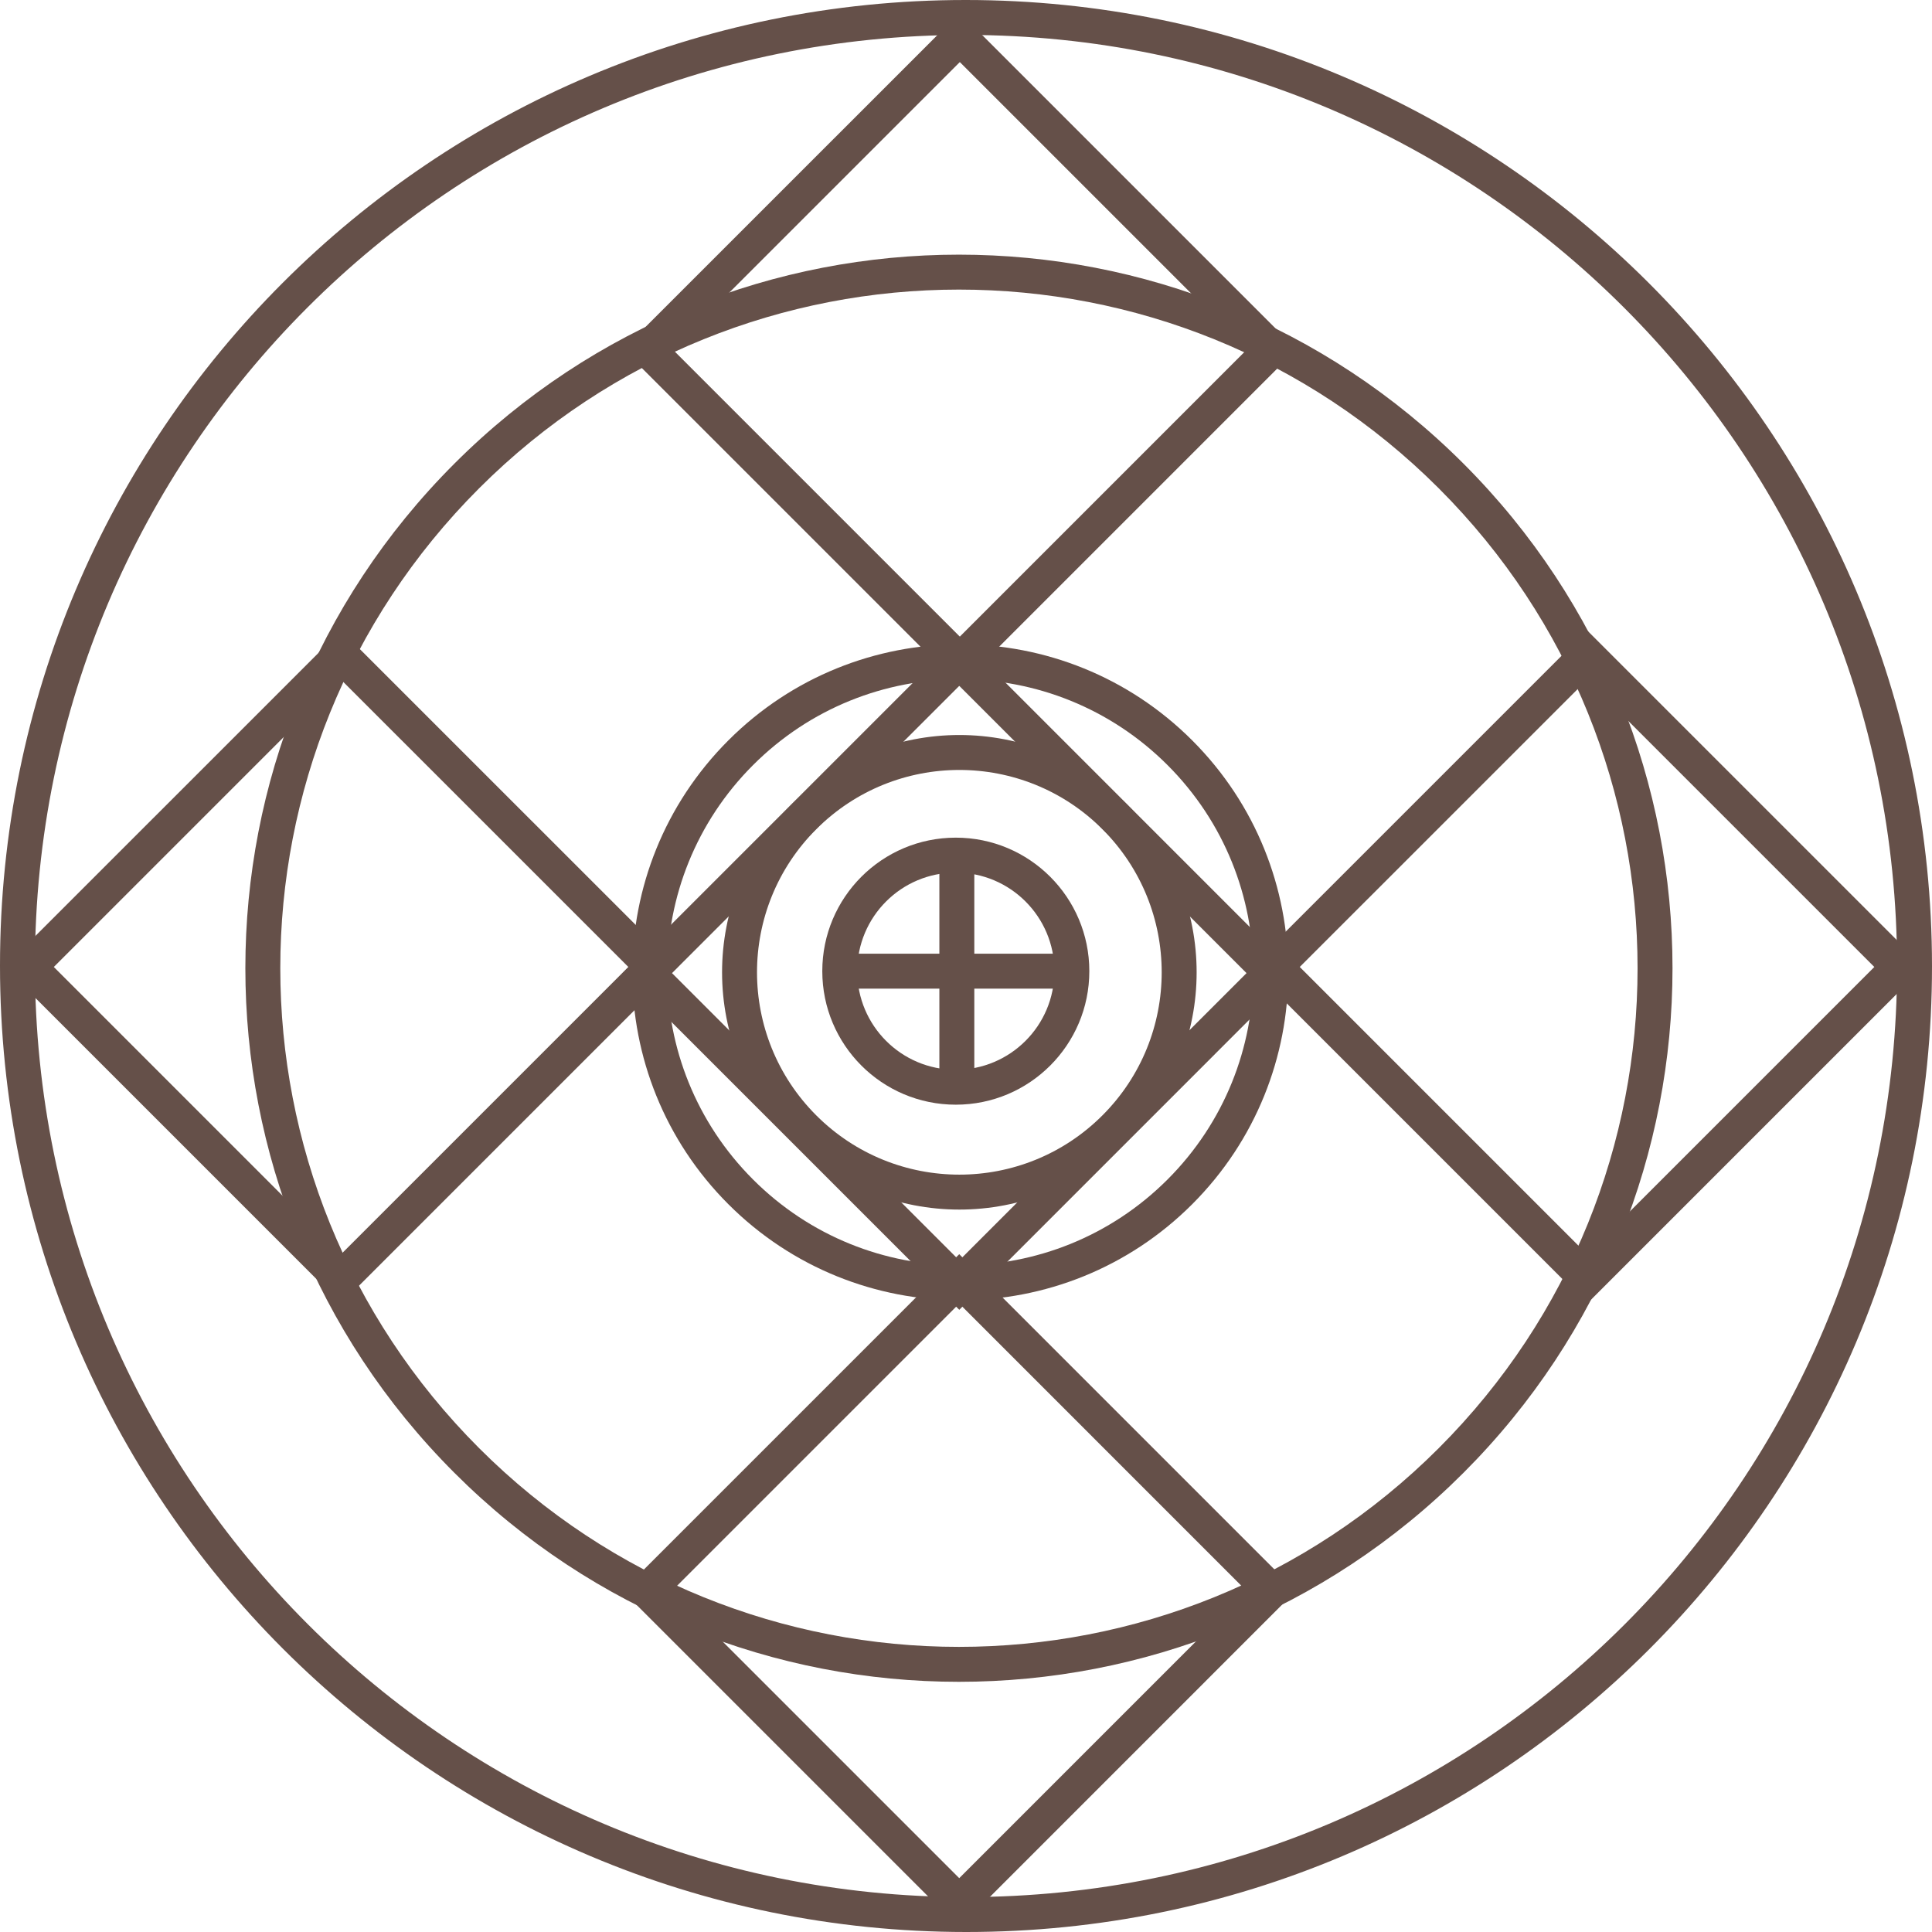 <svg width="60" height="60" viewBox="0 0 60 60" fill="none" xmlns="http://www.w3.org/2000/svg">
<path fill-rule="evenodd" clip-rule="evenodd" d="M58.915 30.007C58.919 45.977 45.977 58.919 30.007 58.915C14.038 58.911 1.089 45.962 1.085 29.993C1.081 14.024 14.024 1.081 29.993 1.085C45.962 1.089 58.911 14.038 58.915 30.007ZM30.007 60C46.576 60.004 60.004 46.576 60 30.007C59.996 13.439 46.561 0.004 29.993 1.76855e-06C13.424 -0.004 -0.004 13.424 8.69333e-07 29.993C0.004 46.561 13.439 59.996 30.007 60Z" fill="#655049"/>
<path fill-rule="evenodd" clip-rule="evenodd" d="M29.791 40.677L40.246 30.221L29.791 19.765L19.335 30.221L29.791 40.677ZM29.791 39.143L20.869 30.221L29.791 21.3L38.712 30.221L29.791 39.143Z" fill="#655049"/>
<path fill-rule="evenodd" clip-rule="evenodd" d="M29.808 21.305L40.263 10.849L29.808 0.394L19.352 10.849L29.808 21.305ZM20.886 10.849L29.808 1.928L38.729 10.849L29.808 19.771L20.886 10.849Z" fill="#655049"/>
<path fill-rule="evenodd" clip-rule="evenodd" d="M10.592 40.486L21.048 30.03L10.592 19.575L0.136 30.03L10.592 40.486ZM10.592 38.952L1.671 30.03L10.592 21.109L19.514 30.03L10.592 38.952Z" fill="#655049"/>
<path fill-rule="evenodd" clip-rule="evenodd" d="M29.79 59.862L40.245 49.406L29.79 38.95L19.334 49.406L29.79 59.862ZM20.868 49.406L29.79 40.484L38.711 49.406L29.79 58.328L20.868 49.406Z" fill="#655049"/>
<path fill-rule="evenodd" clip-rule="evenodd" d="M49.287 40.486L59.743 30.03L49.287 19.575L38.831 30.03L49.287 40.486ZM40.365 30.03L49.287 21.109L58.209 30.03L49.287 38.952L40.365 30.03Z" fill="#655049"/>
<path fill-rule="evenodd" clip-rule="evenodd" d="M44.683 44.972C36.453 53.203 23.108 53.203 14.878 44.972L14.878 44.972C6.647 36.742 6.647 23.397 14.878 15.166L14.494 14.783L14.878 15.166C23.108 6.936 36.453 6.936 44.683 15.166L45.067 14.783L44.683 15.166C52.914 23.397 52.914 36.742 44.683 44.972L45.067 45.356L44.683 44.972ZM14.111 45.739C22.765 54.394 36.796 54.394 45.45 45.739C54.105 37.085 54.105 23.054 45.45 14.399C36.796 5.745 22.765 5.745 14.111 14.399C5.456 23.053 5.456 37.085 14.111 45.739C14.111 45.739 14.111 45.739 14.111 45.739Z" fill="#655049"/>
<path fill-rule="evenodd" clip-rule="evenodd" d="M36.258 36.631C32.703 40.185 26.941 40.185 23.387 36.631C23.387 36.631 23.387 36.631 23.387 36.631M23.387 36.631C19.833 33.077 19.833 27.314 23.387 23.76C26.941 20.206 32.703 20.206 36.258 23.76C39.812 27.314 39.812 33.077 36.258 36.631M37.025 37.398L36.658 37.031L37.025 37.398C41.002 33.42 41.002 26.971 37.025 22.993C33.047 19.015 26.598 19.015 22.62 22.993L23.003 23.377L22.62 22.993C18.642 26.971 18.642 33.42 22.62 37.398L22.62 37.398C26.598 41.376 33.047 41.376 37.025 37.398Z" fill="#655049"/>
<path fill-rule="evenodd" clip-rule="evenodd" d="M34.237 34.639C31.783 37.093 27.804 37.093 25.35 34.639C22.896 32.185 22.896 28.206 25.35 25.752C27.804 23.298 31.783 23.298 34.237 25.752L34.237 25.752C36.691 28.206 36.691 32.185 34.237 34.639L34.237 34.639ZM24.583 35.406C27.461 38.284 32.127 38.284 35.004 35.406C37.882 32.528 37.882 27.863 35.004 24.985M35.004 24.985C32.127 22.107 27.461 22.107 24.583 24.985L24.583 24.985C21.705 27.863 21.705 32.528 24.583 35.406" fill="#655049"/>
<path fill-rule="evenodd" clip-rule="evenodd" d="M30.258 33.606V26.398H29.173V33.606H30.258Z" fill="#655049"/>
<path fill-rule="evenodd" clip-rule="evenodd" d="M33.222 29.618H26.144V30.703H33.222V29.618Z" fill="#655049"/>
<path fill-rule="evenodd" clip-rule="evenodd" d="M29.683 33.222C27.992 33.222 26.622 31.851 26.622 30.16C26.622 28.47 27.992 27.099 29.683 27.099C31.374 27.099 32.745 28.47 32.745 30.16C32.745 31.851 31.374 33.222 29.683 33.222ZM25.537 30.16C25.537 32.45 27.393 34.307 29.683 34.307C31.973 34.307 33.83 32.45 33.83 30.16C33.83 27.87 31.973 26.014 29.683 26.014C27.393 26.014 25.537 27.87 25.537 30.16Z" fill="#655049"/>
</svg>
